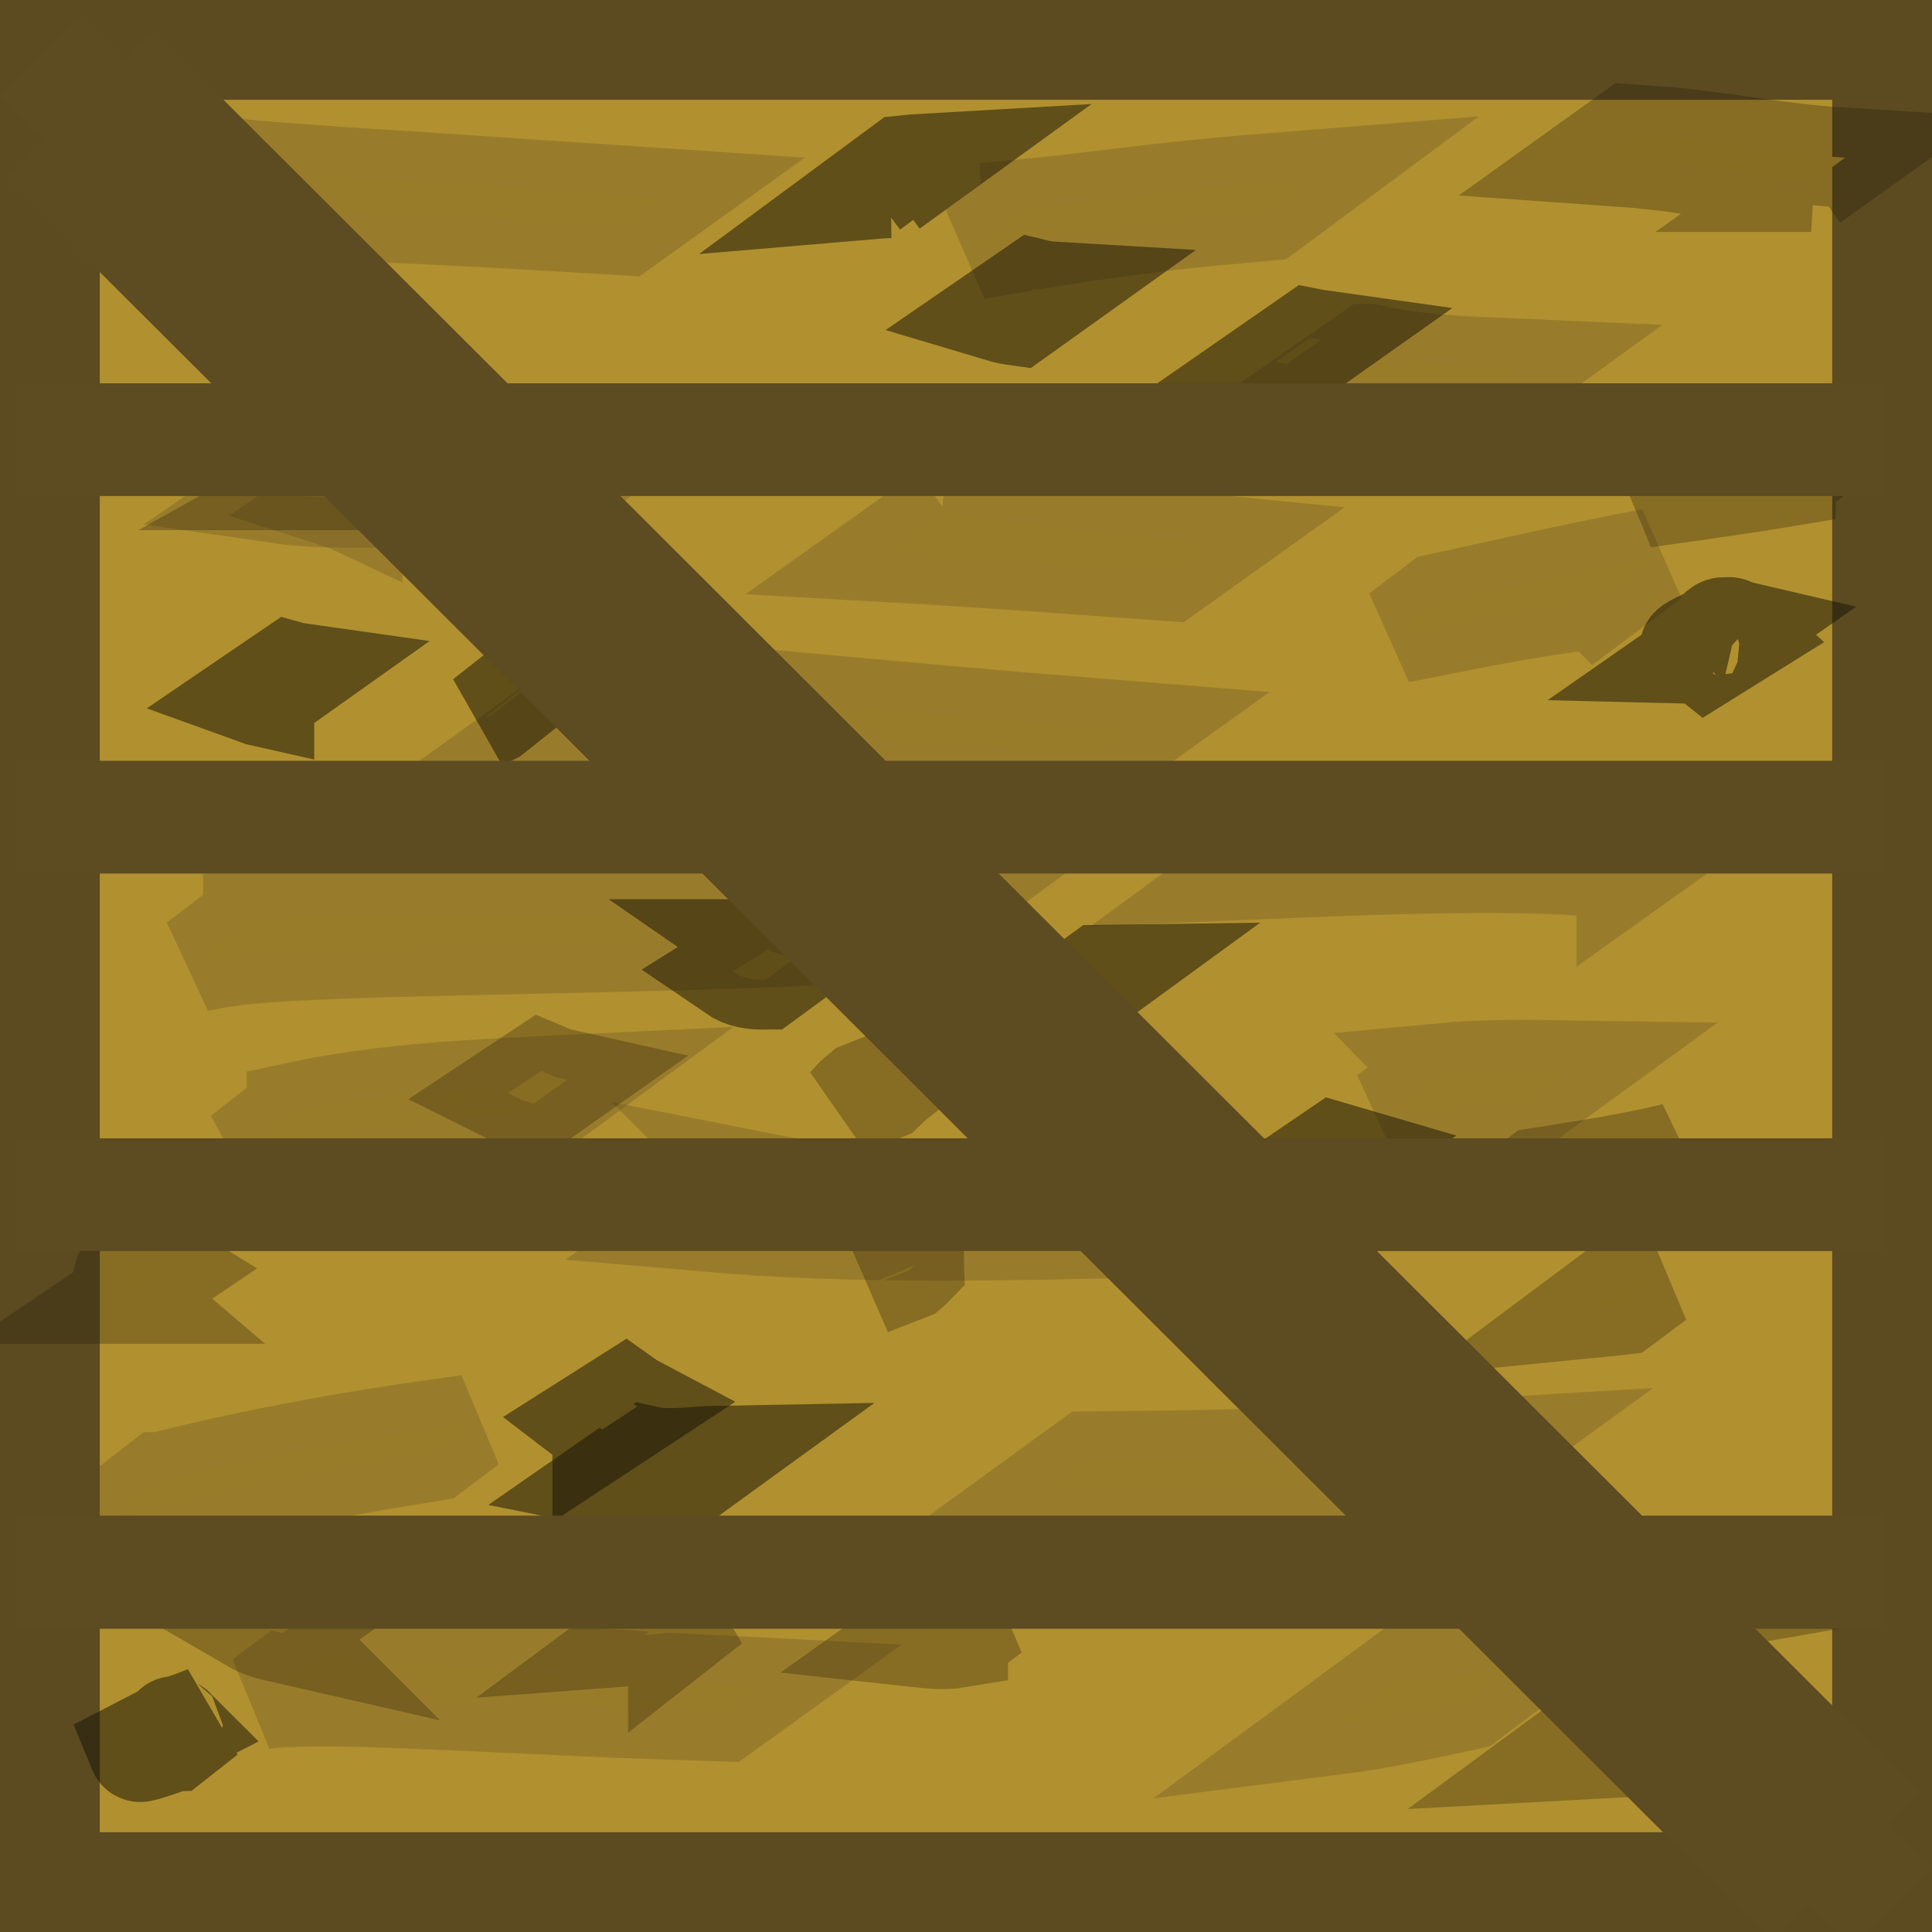 <?xml version="1.0" encoding="UTF-8" standalone="no"?>
<!-- Created with Inkscape (http://www.inkscape.org/) -->

<svg
   xmlns:dc="http://purl.org/dc/elements/1.1/"
   xmlns:cc="http://creativecommons.org/ns#"
   xmlns:rdf="http://www.w3.org/1999/02/22-rdf-syntax-ns#"
   xmlns:svg="http://www.w3.org/2000/svg"
   xmlns="http://www.w3.org/2000/svg"
   xmlns:sodipodi="http://sodipodi.sourceforge.net/DTD/sodipodi-0.dtd"
   xmlns:inkscape="http://www.inkscape.org/namespaces/inkscape"
   width="60"
   height="60"
   viewBox="0 0 15.875 15.875"
   version="1.1"
   id="svg8"
   inkscape:version="0.92.2 5c3e80d, 2017-08-06"
   sodipodi:docname="crate.svg"
   inkscape:export-filename="/home/lmb/Projects/LD40-MetalFear/src/images/obstacles/crate.png"
   inkscape:export-xdpi="96"
   inkscape:export-ydpi="96">
  <defs
     id="defs2" />
  <sodipodi:namedview
     id="base"
     pagecolor="#ffffff"
     bordercolor="#666666"
     borderopacity="1.0"
     inkscape:pageopacity="0.0"
     inkscape:pageshadow="2"
     inkscape:zoom="11.313708"
     inkscape:cx="12.778263"
     inkscape:cy="30.267649"
     inkscape:document-units="px"
     inkscape:current-layer="layer1"
     showgrid="false"
     units="px"
     inkscape:window-width="1918"
     inkscape:window-height="1058"
     inkscape:window-x="0"
     inkscape:window-y="20"
     inkscape:window-maximized="1" />
  <g
     inkscape:label="Layer 1"
     inkscape:groupmode="layer"
     id="layer1"
     transform="translate(0,-281.125)">
    <rect
       style="opacity:1;vector-effect:none;fill:#b1902f;fill-opacity:0.995;stroke:#5c4b21;stroke-width:0.82;stroke-linecap:round;stroke-linejoin:miter;stroke-miterlimit:4;stroke-dasharray:none;stroke-dashoffset:0;stroke-opacity:1;paint-order:normal"
       id="rect882"
       width="15.055"
       height="15.055"
       x="0.41"
       y="281.535"
       ry="0"
       rx="0" />
    <path
       style="opacity:1;vector-effect:none;fill:#b1902f;fill-opacity:0.995;stroke:#5d4b21;stroke-width:0.82;stroke-linecap:butt;stroke-linejoin:miter;stroke-miterlimit:4;stroke-dasharray:none;stroke-dashoffset:0;stroke-opacity:0.276;paint-order:normal"
       id="path966"
       d="m 1.65,282.463 c 0.098,0.021 0.117,0.026 0.235,0.04 0.184,0.022 0.405,0.038 0.586,0.051 0.327,0.024 0.65,0.044 0.978,0.065 0.666,0.044 1.331,0.091 1.997,0.135 0,0 -0.312,0.224 -0.312,0.224 v 0 c -0.678,-0.04 -1.356,-0.082 -2.034,-0.108 -0.675,-0.024 -0.402,-0.015 -1.022,-0.034 -0.197,-0.006 -0.431,-0.011 -0.631,-0.023 -0.143,-0.008 -0.15,-0.011 -0.269,-0.025 0,0 0.473,-0.326 0.473,-0.326 z"
       inkscape:connector-curvature="0" />
    <path
       style="opacity:1;vector-effect:none;fill:#b1902f;fill-opacity:0.995;stroke:#5d4b21;stroke-width:0.82;stroke-linecap:butt;stroke-linejoin:miter;stroke-miterlimit:4;stroke-dasharray:none;stroke-dashoffset:0;stroke-opacity:0.276;paint-order:normal"
       id="path968"
       d="m 8.471,282.837 c 0.407,-0.04 0.813,-0.096 1.219,-0.139 0.479,-0.05 0.581,-0.055 1.069,-0.094 0,0 -0.344,0.255 -0.344,0.255 v 0 c -0.185,0.017 -0.371,0.031 -0.556,0.05 -0.618,0.063 -1.232,0.156 -1.843,0.269 0,0 0.455,-0.34 0.455,-0.34 z"
       inkscape:connector-curvature="0" />
    <path
       style="opacity:1;vector-effect:none;fill:#b1902f;fill-opacity:0.995;stroke:#5d4b21;stroke-width:0.82;stroke-linecap:butt;stroke-linejoin:miter;stroke-miterlimit:4;stroke-dasharray:none;stroke-dashoffset:0;stroke-opacity:0.276;paint-order:normal"
       id="path970"
       d="m 7.776,285.335 c 0.71,0.123 1.43,0.188 2.147,0.259 0,0 -0.315,0.225 -0.315,0.225 v 0 c -0.764,-0.055 -1.528,-0.112 -2.293,-0.155 0,0 0.462,-0.329 0.462,-0.329 z"
       inkscape:connector-curvature="0" />
    <path
       style="opacity:1;vector-effect:none;fill:#b1902f;fill-opacity:0.995;stroke:#5d4b21;stroke-width:0.82;stroke-linecap:butt;stroke-linejoin:miter;stroke-miterlimit:4;stroke-dasharray:none;stroke-dashoffset:0;stroke-opacity:0.276;paint-order:normal"
       id="path972"
       d="m 11.253,284.033 c 0.397,0.093 0.808,0.101 1.214,0.119 0,0 -0.353,0.256 -0.353,0.256 v 0 c -0.443,1.9e-4 -0.888,0.007 -1.329,-0.05 0,0 0.468,-0.325 0.468,-0.325 z"
       inkscape:connector-curvature="0" />
    <path
       style="opacity:1;vector-effect:none;fill:#b1902f;fill-opacity:0.995;stroke:#5d4b21;stroke-width:0.82;stroke-linecap:butt;stroke-linejoin:miter;stroke-miterlimit:4;stroke-dasharray:none;stroke-dashoffset:0;stroke-opacity:0.276;paint-order:normal"
       id="path974"
       d="m 2.897,285.265 c -0.053,-0.025 -0.022,-0.012 -0.093,-0.035 0,0 0.468,-0.319 0.468,-0.319 v 0 c 0.084,0.026 0.047,0.011 0.113,0.041 0,0 -0.488,0.312 -0.488,0.312 z"
       inkscape:connector-curvature="0" />
    <path
       style="opacity:1;vector-effect:none;fill:#b1902f;fill-opacity:0.995;stroke:#5d4b21;stroke-width:0.82;stroke-linecap:butt;stroke-linejoin:miter;stroke-miterlimit:4;stroke-dasharray:none;stroke-dashoffset:0;stroke-opacity:0.276;paint-order:normal"
       id="path976"
       d="m 2.755,284.852 c 0.301,0.07 0.616,0.076 0.923,0.083 0.457,0.01 0.703,0.003 1.175,-10e-4 0,0 -0.322,0.235 -0.322,0.235 v 0 c -0.402,0.015 -0.83,0.034 -1.234,0.042 -0.303,0.006 -0.61,0.013 -0.912,-0.018 -0.035,-0.004 -0.069,-0.011 -0.104,-0.016 0,0 0.473,-0.324 0.473,-0.324 z"
       inkscape:connector-curvature="0" />
    <path
       style="opacity:1;vector-effect:none;fill:#b1902f;fill-opacity:0.995;stroke:#5d4b21;stroke-width:0.82;stroke-linecap:butt;stroke-linejoin:miter;stroke-miterlimit:4;stroke-dasharray:none;stroke-dashoffset:0;stroke-opacity:0.276;paint-order:normal"
       id="path978"
       d="m 2.079,288.681 c 0.092,-0.008 0.127,-0.013 0.234,-0.017 0.233,-0.011 0.391,-0.012 0.634,-0.013 0.358,-0.001 0.764,0.003 1.118,0.005 0.853,0.004 1.706,0.008 2.559,-0.016 0.344,-0.009 0.687,-0.026 1.03,-0.038 0,0 -0.235,0.173 -0.235,0.173 v 0 c -0.349,0.017 -0.698,0.036 -1.047,0.05 -0.878,0.035 -1.757,0.05 -2.635,0.07 -0.429,0.011 -0.753,0.017 -1.175,0.037 -0.315,0.015 -0.634,0.03 -0.943,0.099 0,0 0.46,-0.35 0.46,-0.35 z"
       inkscape:connector-curvature="0" />
    <path
       style="opacity:1;vector-effect:none;fill:#b1902f;fill-opacity:0.995;stroke:#5d4b21;stroke-width:0.82;stroke-linecap:butt;stroke-linejoin:miter;stroke-miterlimit:4;stroke-dasharray:none;stroke-dashoffset:0;stroke-opacity:0.276;paint-order:normal"
       id="path980"
       d="m 5.017,286.756 c 0.815,0.073 1.629,0.147 2.444,0.221 1.19,0.105 0.582,0.053 1.824,0.153 0,0 -0.255,0.183 -0.255,0.183 v 0 c -1.267,-0.085 -0.645,-0.044 -1.866,-0.123 -0.87,-0.05 -1.742,-0.106 -2.614,-0.1 0,0 0.467,-0.334 0.467,-0.334 z"
       inkscape:connector-curvature="0" />
    <path
       style="opacity:1;vector-effect:none;fill:#b1902f;fill-opacity:0.995;stroke:#5d4b21;stroke-width:0.82;stroke-linecap:butt;stroke-linejoin:miter;stroke-miterlimit:4;stroke-dasharray:none;stroke-dashoffset:0;stroke-opacity:0.276;paint-order:normal"
       id="path982"
       d="m 6.267,290.842 c 0.061,0.012 0.122,0.027 0.183,0.037 0.272,0.043 0.563,0.073 0.835,0.092 0.486,0.034 0.967,0.05 1.454,0.053 0.294,0.002 0.588,-0.004 0.882,-0.006 0,0 -0.269,0.196 -0.269,0.196 v 0 c -1.182,0.026 -2.368,0.053 -3.547,-0.049 0,0 0.462,-0.323 0.462,-0.323 z"
       inkscape:connector-curvature="0" />
    <path
       style="opacity:1;vector-effect:none;fill:#b1902f;fill-opacity:0.995;stroke:#5d4b21;stroke-width:0.82;stroke-linecap:butt;stroke-linejoin:miter;stroke-miterlimit:4;stroke-dasharray:none;stroke-dashoffset:0;stroke-opacity:0.276;paint-order:normal"
       id="path984"
       d="m 13.363,288.272 c -0.055,-0.006 -0.11,-0.015 -0.165,-0.019 -0.459,-0.038 -0.921,-0.039 -1.381,-0.032 -0.584,0.009 -0.941,0.027 -1.531,0.051 0,0 0.287,-0.211 0.287,-0.211 v 0 c 1.083,-0.057 2.166,-0.127 3.251,-0.117 0,0 -0.461,0.329 -0.461,0.329 z"
       inkscape:connector-curvature="0" />
    <path
       style="opacity:1;vector-effect:none;fill:#b1902f;fill-opacity:0.995;stroke:#5d4b21;stroke-width:0.82;stroke-linecap:butt;stroke-linejoin:miter;stroke-miterlimit:4;stroke-dasharray:none;stroke-dashoffset:0;stroke-opacity:0.276;paint-order:normal"
       id="path986"
       d="m 13.12,286.048 c -0.546,0.058 -1.084,0.174 -1.622,0.28 0,0 0.324,-0.245 0.324,-0.245 v 0 c 0.582,-0.128 1.163,-0.26 1.749,-0.371 0,0 -0.45,0.337 -0.45,0.337 z"
       inkscape:connector-curvature="0" />
    <path
       style="opacity:1;vector-effect:none;fill:#b1902f;fill-opacity:0.995;stroke:#5d4b21;stroke-width:0.82;stroke-linecap:butt;stroke-linejoin:miter;stroke-miterlimit:4;stroke-dasharray:none;stroke-dashoffset:0;stroke-opacity:0.276;paint-order:normal"
       id="path988"
       d="m 11.75,293.355 c -0.734,-0.021 -1.469,-0.009 -2.203,-0.015 -0.291,-0.002 -0.581,-0.007 -0.872,-0.011 0,0 0.271,-0.197 0.271,-0.197 v 0 c 0.301,-0.004 0.602,-0.005 0.903,-0.011 0.787,-0.016 1.574,-0.051 2.36,-0.098 0,0 -0.458,0.333 -0.458,0.333 z"
       inkscape:connector-curvature="0" />
    <path
       style="opacity:1;vector-effect:none;fill:#b1902f;fill-opacity:0.995;stroke:#5d4b21;stroke-width:0.82;stroke-linecap:butt;stroke-linejoin:miter;stroke-miterlimit:4;stroke-dasharray:none;stroke-dashoffset:0;stroke-opacity:0.276;paint-order:normal"
       id="path990"
       d="m 2.437,290.261 c 0.739,-0.159 1.5,-0.188 2.253,-0.224 0,0 -0.325,0.239 -0.325,0.239 v 0 c -0.217,0.015 -0.433,0.025 -0.65,0.044 -0.348,0.03 -0.708,0.073 -1.052,0.132 -0.185,0.031 -0.382,0.073 -0.564,0.125 -0.038,0.011 -0.075,0.026 -0.113,0.039 0,0 0.451,-0.354 0.451,-0.354 z"
       inkscape:connector-curvature="0" />
    <path
       style="opacity:1;vector-effect:none;fill:#b1902f;fill-opacity:0.995;stroke:#5d4b21;stroke-width:0.82;stroke-linecap:butt;stroke-linejoin:miter;stroke-miterlimit:4;stroke-dasharray:none;stroke-dashoffset:0;stroke-opacity:0.276;paint-order:normal"
       id="path992"
       d="m 1.32,293.303 c 0.584,-0.149 1.177,-0.265 1.772,-0.361 0.253,-0.041 0.506,-0.074 0.76,-0.112 0,0 -0.291,0.219 -0.291,0.219 v 0 c -0.262,0.044 -0.525,0.085 -0.787,0.134 -0.222,0.042 -0.443,0.089 -0.664,0.137 -0.375,0.083 -0.75,0.175 -1.117,0.291 -0.042,0.013 -0.083,0.029 -0.125,0.043 0,0 0.452,-0.351 0.452,-0.351 z"
       inkscape:connector-curvature="0" />
    <path
       style="opacity:1;vector-effect:none;fill:#b1902f;fill-opacity:0.995;stroke:#5d4b21;stroke-width:0.82;stroke-linecap:butt;stroke-linejoin:miter;stroke-miterlimit:4;stroke-dasharray:none;stroke-dashoffset:0;stroke-opacity:0.276;paint-order:normal"
       id="path994"
       d="m 2.619,294.744 c 0.454,0.013 0.906,0.058 1.358,0.096 0.215,0.018 0.43,0.035 0.645,0.052 1.038,0.072 0.505,0.04 1.601,0.096 0,0 -0.279,0.201 -0.279,0.201 v 0 c -1.124,-0.039 -0.575,-0.017 -1.645,-0.065 -0.326,-0.015 -0.877,-0.041 -1.219,-0.051 -0.279,-0.008 -0.563,-0.015 -0.842,0.006 -0.027,0.002 -0.054,0.006 -0.082,0.01 0,0 0.463,-0.345 0.463,-0.345 z"
       inkscape:connector-curvature="0" />
    <path
       style="opacity:1;vector-effect:none;fill:#b1902f;fill-opacity:0.995;stroke:#5d4b21;stroke-width:0.82;stroke-linecap:butt;stroke-linejoin:miter;stroke-miterlimit:4;stroke-dasharray:none;stroke-dashoffset:0;stroke-opacity:0.276;paint-order:normal"
       id="path996"
       d="m 11.454,294.957 c 0.334,-0.017 0.662,-0.086 0.99,-0.148 0,0 -0.376,0.284 -0.376,0.284 v 0 c -0.356,0.076 -0.713,0.157 -1.075,0.203 0,0 0.461,-0.339 0.461,-0.339 z"
       inkscape:connector-curvature="0" />
    <path
       style="opacity:1;vector-effect:none;fill:#b1902f;fill-opacity:0.995;stroke:#5d4b21;stroke-width:0.82;stroke-linecap:butt;stroke-linejoin:miter;stroke-miterlimit:4;stroke-dasharray:none;stroke-dashoffset:0;stroke-opacity:0.276;paint-order:normal"
       id="path998"
       d="m 11.853,289.941 c 0.341,-0.032 0.684,-0.027 1.027,-0.022 0,0 -0.383,0.279 -0.383,0.279 v 0 c -0.366,0.009 -0.737,0.011 -1.097,0.089 0,0 0.454,-0.345 0.454,-0.345 z"
       inkscape:connector-curvature="0" />
    <path
       style="opacity:1;vector-effect:none;fill:#b1902f;fill-opacity:0.995;stroke:#1a1507;stroke-width:0.82;stroke-linecap:butt;stroke-linejoin:miter;stroke-miterlimit:4;stroke-dasharray:none;stroke-dashoffset:0;stroke-opacity:0.276;paint-order:normal"
       id="path1000"
       d="m 14.882,282.621 c -0.385,-0.048 -0.767,-0.111 -1.151,-0.166 -0.384,-0.042 -0.189,-0.024 -0.583,-0.052 0,0 0.244,-0.175 0.244,-0.175 v 0 c 0.397,0.028 0.201,0.01 0.588,0.052 0.393,0.053 0.786,0.117 1.182,0.141 0,0 -0.28,0.2 -0.28,0.2 z"
       inkscape:connector-curvature="0" />
    <path
       style="opacity:1;vector-effect:none;fill:#b1902f;fill-opacity:0.995;stroke:#1a1507;stroke-width:0.82;stroke-linecap:butt;stroke-linejoin:miter;stroke-miterlimit:4;stroke-dasharray:none;stroke-dashoffset:0;stroke-opacity:0.276;paint-order:normal"
       id="path1004"
       d="m 14.681,285.042 c -0.39,0.065 -0.782,0.118 -1.173,0.174 0,0 0.237,-0.178 0.237,-0.178 v 0 c 0.405,-0.063 0.811,-0.122 1.212,-0.205 0,0 -0.276,0.208 -0.276,0.208 z"
       inkscape:connector-curvature="0" />
    <path
       style="opacity:1;vector-effect:none;fill:#b1902f;fill-opacity:0.995;stroke:#1a1507;stroke-width:0.82;stroke-linecap:butt;stroke-linejoin:miter;stroke-miterlimit:4;stroke-dasharray:none;stroke-dashoffset:0;stroke-opacity:0.276;paint-order:normal"
       id="path1006"
       d="m 13.489,290.803 c -0.357,0.067 -0.717,0.116 -1.076,0.169 0,0 0.227,-0.171 0.227,-0.171 v 0 c 0.374,-0.06 0.751,-0.114 1.12,-0.205 0,0 -0.271,0.207 -0.271,0.207 z"
       inkscape:connector-curvature="0" />
    <path
       style="opacity:1;vector-effect:none;fill:#b1902f;fill-opacity:0.995;stroke:#1a1507;stroke-width:0.82;stroke-linecap:butt;stroke-linejoin:miter;stroke-miterlimit:4;stroke-dasharray:none;stroke-dashoffset:0;stroke-opacity:0.276;paint-order:normal"
       id="path1008"
       d="m 13.335,291.846 c -0.145,0.017 -0.063,0.008 -0.246,0.026 0,0 0.26,-0.194 0.26,-0.194 v 0 c 0.193,-0.026 0.106,-0.013 0.261,-0.037 0,0 -0.275,0.205 -0.275,0.205 z"
       inkscape:connector-curvature="0" />
    <path
       style="opacity:1;vector-effect:none;fill:#b1902f;fill-opacity:0.995;stroke:#1a1507;stroke-width:0.82;stroke-linecap:butt;stroke-linejoin:miter;stroke-miterlimit:4;stroke-dasharray:none;stroke-dashoffset:0;stroke-opacity:0.276;paint-order:normal"
       id="path1010"
       d="m 14.545,294.191 c -0.313,0.054 -0.628,0.093 -0.942,0.144 0,0 0.247,-0.186 0.247,-0.186 v 0 c 0.323,-0.055 0.649,-0.095 0.968,-0.17 0,0 -0.274,0.211 -0.274,0.211 z"
       inkscape:connector-curvature="0" />
    <path
       style="opacity:1;vector-effect:none;fill:#b1902f;fill-opacity:0.995;stroke:#1a1507;stroke-width:0.82;stroke-linecap:butt;stroke-linejoin:miter;stroke-miterlimit:4;stroke-dasharray:none;stroke-dashoffset:0;stroke-opacity:0.276;paint-order:normal"
       id="path1012"
       d="m 14.196,295.415 c -0.085,0.017 -0.092,0.02 -0.194,0.03 -0.112,0.011 -0.325,0.022 -0.427,0.027 -1.128,0.058 0.618,-0.035 -0.658,0.034 0,0 0.234,-0.172 0.234,-0.172 v 0 c 0.224,-0.015 0.449,-0.028 0.673,-0.045 0.188,-0.014 0.385,-0.021 0.57,-0.066 0.025,-0.006 0.049,-0.016 0.073,-0.024 0,0 -0.27,0.216 -0.27,0.216 z"
       inkscape:connector-curvature="0" />
    <path
       style="opacity:1;vector-effect:none;fill:#b1902f;fill-opacity:0.995;stroke:#1a1507;stroke-width:0.82;stroke-linecap:butt;stroke-linejoin:miter;stroke-miterlimit:4;stroke-dasharray:none;stroke-dashoffset:0;stroke-opacity:0.276;paint-order:normal"
       id="path1014"
       d="m 7.873,294.584 c -0.119,0.02 -0.227,0.007 -0.346,-0.006 0,0 0.265,-0.189 0.265,-0.189 v 0 c 0.05,0.003 0.1,0.01 0.151,0.01 0.079,2.9e-4 0.132,-0.011 0.206,-0.023 0,0 -0.276,0.207 -0.276,0.207 z"
       inkscape:connector-curvature="0" />
    <path
       style="opacity:1;vector-effect:none;fill:#b1902f;fill-opacity:0.995;stroke:#1a1507;stroke-width:0.82;stroke-linecap:butt;stroke-linejoin:miter;stroke-miterlimit:4;stroke-dasharray:none;stroke-dashoffset:0;stroke-opacity:0.276;paint-order:normal"
       id="path1016"
       d="m 5.571,294.519 c -0.089,0.03 -0.183,0.034 -0.276,0.041 0,0 0.264,-0.196 0.264,-0.196 v 0 c 0.097,-0.012 0.194,-0.02 0.285,-0.058 0,0 -0.273,0.214 -0.273,0.214 z"
       inkscape:connector-curvature="0" />
    <path
       style="opacity:1;vector-effect:none;fill:#b1902f;fill-opacity:0.995;stroke:#1a1507;stroke-width:0.82;stroke-linecap:butt;stroke-linejoin:miter;stroke-miterlimit:4;stroke-dasharray:none;stroke-dashoffset:0;stroke-opacity:0.276;paint-order:normal"
       id="path1018"
       d="m 2.32,294.544 c -0.07,-0.016 -0.132,-0.027 -0.199,-0.059 -0.046,-0.022 -0.088,-0.051 -0.133,-0.077 0,0 0.272,-0.178 0.272,-0.178 v 0 c 0.044,0.023 0.087,0.05 0.133,0.069 0.075,0.03 0.131,0.035 0.207,0.046 0,0 -0.281,0.198 -0.281,0.198 z"
       inkscape:connector-curvature="0" />
    <path
       style="opacity:1;vector-effect:none;fill:#b1902f;fill-opacity:0.995;stroke:#1a1507;stroke-width:0.82;stroke-linecap:butt;stroke-linejoin:miter;stroke-miterlimit:4;stroke-dasharray:none;stroke-dashoffset:0;stroke-opacity:0.276;paint-order:normal"
       id="path1020"
       d="m 1.071,291.757 c -0.014,-0.012 -0.033,-0.021 -0.042,-0.037 -0.044,-0.083 -0.006,-0.119 0.024,-0.207 0,0 0.299,-0.139 0.299,-0.139 v 0 c -0.019,0.046 -0.067,0.109 -0.034,0.164 0.008,0.013 0.026,0.017 0.039,0.025 0,0 -0.287,0.194 -0.287,0.194 z"
       inkscape:connector-curvature="0" />
    <path
       style="opacity:1;vector-effect:none;fill:#b1902f;fill-opacity:0.995;stroke:#1a1507;stroke-width:0.82;stroke-linecap:butt;stroke-linejoin:miter;stroke-miterlimit:4;stroke-dasharray:none;stroke-dashoffset:0;stroke-opacity:0.276;paint-order:normal"
       id="path1022"
       d="m 2.71,285.071 c -0.055,-0.14 -0.122,-0.274 -0.176,-0.415 0,0 0.291,-0.161 0.291,-0.161 v 0 c 0.011,0.033 0.02,0.066 0.033,0.098 0.043,0.107 0.101,0.207 0.151,0.31 0,0 -0.3,0.168 -0.3,0.168 z"
       inkscape:connector-curvature="0" />
    <path
       style="opacity:1;vector-effect:none;fill:#b1902f;fill-opacity:0.995;stroke:#1a1507;stroke-width:0.82;stroke-linecap:butt;stroke-linejoin:miter;stroke-miterlimit:4;stroke-dasharray:none;stroke-dashoffset:0;stroke-opacity:0.276;paint-order:normal"
       id="path1024"
       d="m 7.402,289.967 c -0.091,0.071 -0.046,0.032 -0.135,0.119 0,0 -0.309,0.128 -0.309,0.128 v 0 c 0.083,-0.09 0.041,-0.05 0.124,-0.121 0,0 0.32,-0.127 0.32,-0.127 z"
       inkscape:connector-curvature="0" />
    <path
       style="opacity:1;vector-effect:none;fill:#b1902f;fill-opacity:0.995;stroke:#1a1507;stroke-width:0.82;stroke-linecap:butt;stroke-linejoin:miter;stroke-miterlimit:4;stroke-dasharray:none;stroke-dashoffset:0;stroke-opacity:0.276;paint-order:normal"
       id="path1026"
       d="m 7.512,291.523 c -0.03,0.031 -0.016,0.018 -0.042,0.04 0,0 -0.323,0.126 -0.323,0.126 v 0 c 0.031,-0.015 0.015,-0.005 0.046,-0.031 0,0 0.319,-0.136 0.319,-0.136 z"
       inkscape:connector-curvature="0" />
    <path
       style="opacity:1;vector-effect:none;fill:#b1902f;fill-opacity:0.995;stroke:#1a1507;stroke-width:0.82;stroke-linecap:butt;stroke-linejoin:miter;stroke-miterlimit:4;stroke-dasharray:none;stroke-dashoffset:0;stroke-opacity:0.276;paint-order:normal"
       id="path1028"
       d="m 4.381,290.195 c -0.128,-0.043 -0.058,-0.015 -0.207,-0.089 0,0 0.273,-0.181 0.273,-0.181 v 0 c 0.154,0.064 0.081,0.042 0.215,0.072 0,0 -0.281,0.198 -0.281,0.198 z"
       inkscape:connector-curvature="0" />
    <path
       style="opacity:1;vector-effect:none;fill:#b1902f;fill-opacity:0.995;stroke:#1a1507;stroke-width:0.82;stroke-linecap:butt;stroke-linejoin:miter;stroke-miterlimit:4;stroke-dasharray:none;stroke-dashoffset:0;stroke-opacity:0.53;paint-order:normal"
       id="path1030"
       d="m 2.172,286.854 c -0.049,-0.011 -0.025,-0.004 -0.072,-0.021 0,0 0.285,-0.194 0.285,-0.194 v 0 c 0.044,0.012 0.021,0.007 0.07,0.014 0,0 -0.283,0.201 -0.283,0.201 z"
       inkscape:connector-curvature="0" />
    <path
       style="opacity:1;vector-effect:none;fill:#b1902f;fill-opacity:0.995;stroke:#1a1507;stroke-width:0.82;stroke-linecap:butt;stroke-linejoin:miter;stroke-miterlimit:4;stroke-dasharray:none;stroke-dashoffset:0;stroke-opacity:0.53;paint-order:normal"
       id="path1032"
       d="m 10.57,284.118 c -0.055,-0.011 -0.026,-0.005 -0.087,-0.02 0,0 0.281,-0.195 0.281,-0.195 v 0 c 0.062,0.012 0.032,0.007 0.089,0.015 0,0 -0.283,0.2 -0.283,0.2 z"
       inkscape:connector-curvature="0" />
    <path
       style="opacity:1;vector-effect:none;fill:#b1902f;fill-opacity:0.995;stroke:#1a1507;stroke-width:0.82;stroke-linecap:butt;stroke-linejoin:miter;stroke-miterlimit:4;stroke-dasharray:none;stroke-dashoffset:0;stroke-opacity:0.53;paint-order:normal"
       id="path1034"
       d="m 8.364,283.721 c -0.051,-0.007 -0.1,-0.016 -0.15,-0.031 0,0 0.282,-0.194 0.282,-0.194 v 0 c 0.049,0.012 0.098,0.021 0.149,0.024 0,0 -0.281,0.201 -0.281,0.201 z"
       inkscape:connector-curvature="0" />
    <path
       style="opacity:1;vector-effect:none;fill:#b1902f;fill-opacity:0.995;stroke:#1a1507;stroke-width:0.82;stroke-linecap:butt;stroke-linejoin:miter;stroke-miterlimit:4;stroke-dasharray:none;stroke-dashoffset:0;stroke-opacity:0.53;paint-order:normal"
       id="path1036"
       d="m 7.316,282.672 c -0.097,0.002 -0.042,-2.9e-4 -0.164,0.01 0,0 0.268,-0.198 0.268,-0.198 v 0 c 0.129,-0.013 0.071,-0.009 0.176,-0.015 0,0 -0.28,0.203 -0.28,0.203 z"
       inkscape:connector-curvature="0" />
    <path
       style="opacity:1;vector-effect:none;fill:#b1902f;fill-opacity:0.995;stroke:#1a1507;stroke-width:0.82;stroke-linecap:butt;stroke-linejoin:miter;stroke-miterlimit:4;stroke-dasharray:none;stroke-dashoffset:0;stroke-opacity:0.53;paint-order:normal"
       id="path1038"
       d="m 4.052,286.993 c -0.025,0.012 -0.049,0.025 -0.075,0.035 0,0 0.273,-0.215 0.273,-0.215 v 0 c 0.025,-0.012 0.049,-0.024 0.073,-0.036 0,0 -0.271,0.216 -0.271,0.216 z"
       inkscape:connector-curvature="0" />
    <path
       style="opacity:1;vector-effect:none;fill:#b1902f;fill-opacity:0.995;stroke:#1a1507;stroke-width:0.82;stroke-linecap:butt;stroke-linejoin:miter;stroke-miterlimit:4;stroke-dasharray:none;stroke-dashoffset:0;stroke-opacity:0.53;paint-order:normal"
       id="path1040"
       d="m 6.314,288.924 c 0.078,0.054 0.159,0.056 0.25,0.051 0,0 -0.273,0.2 -0.273,0.2 v 0 c -0.102,9e-4 -0.185,-0.008 -0.271,-0.067 0,0 0.294,-0.184 0.294,-0.184 z"
       inkscape:connector-curvature="0" />
    <path
       style="opacity:1;vector-effect:none;fill:#b1902f;fill-opacity:0.995;stroke:#1a1507;stroke-width:0.82;stroke-linecap:butt;stroke-linejoin:miter;stroke-miterlimit:4;stroke-dasharray:none;stroke-dashoffset:0;stroke-opacity:0.53;paint-order:normal"
       id="path1042"
       d="m 10.729,290.798 c -0.016,-0.005 -0.031,-0.01 -0.047,-0.015 0,0 0.283,-0.193 0.283,-0.193 v 0 c 0.017,0.005 0.034,0.009 0.051,0.014 0,0 -0.287,0.194 -0.287,0.194 z"
       inkscape:connector-curvature="0" />
    <path
       style="opacity:1;vector-effect:none;fill:#b1902f;fill-opacity:0.995;stroke:#1a1507;stroke-width:0.82;stroke-linecap:butt;stroke-linejoin:miter;stroke-miterlimit:4;stroke-dasharray:none;stroke-dashoffset:0;stroke-opacity:0.53;paint-order:normal"
       id="path1044"
       d="m 13.979,286.499 c -0.183,-0.057 -0.104,-0.047 0.229,-0.222 0.007,-0.004 0.071,0.034 0.071,0.034 0.011,0.01 0.022,0.019 0.033,0.029 0,0 -0.292,0.182 -0.292,0.182 v 0 c -0.01,-0.008 -0.019,-0.015 -0.029,-0.022 -0.012,-0.005 -0.023,-0.011 -0.035,-0.015 -0.01,-0.003 -0.04,10e-4 -0.032,-0.006 0.277,-0.233 0.17,-0.217 0.338,-0.178 0,0 -0.284,0.198 -0.284,0.198 z"
       inkscape:connector-curvature="0" />
    <path
       style="opacity:1;vector-effect:none;fill:#b1902f;fill-opacity:0.995;stroke:#1a1507;stroke-width:0.82;stroke-linecap:butt;stroke-linejoin:miter;stroke-miterlimit:4;stroke-dasharray:none;stroke-dashoffset:0;stroke-opacity:0.53;paint-order:normal"
       id="path1046"
       d="m 8.792,289.338 c -0.011,-1.5e-4 -0.023,-3.1e-4 -0.034,-4.7e-4 0,0 0.279,-0.203 0.279,-0.203 v 0 c 0.012,-1.6e-4 0.024,-3.2e-4 0.035,-4.8e-4 0,0 -0.28,0.204 -0.28,0.204 z"
       inkscape:connector-curvature="0" />
    <path
       style="opacity:1;vector-effect:none;fill:#b1902f;fill-opacity:0.995;stroke:#1a1507;stroke-width:0.82;stroke-linecap:butt;stroke-linejoin:miter;stroke-miterlimit:4;stroke-dasharray:none;stroke-dashoffset:0;stroke-opacity:0.53;paint-order:normal"
       id="path1048"
       d="m 5.608,293.29 c -0.163,-0.005 -0.332,0.024 -0.494,0.004 -0.026,-0.003 -0.051,-0.011 -0.076,-0.016 0,0 0.278,-0.193 0.278,-0.193 v 0 c 0.023,0.005 0.047,0.011 0.07,0.014 0.166,0.019 0.337,-0.01 0.503,-0.013 0,0 -0.28,0.203 -0.28,0.203 z"
       inkscape:connector-curvature="0" />
    <path
       style="opacity:1;vector-effect:none;fill:#b1902f;fill-opacity:0.995;stroke:#1a1507;stroke-width:0.82;stroke-linecap:butt;stroke-linejoin:miter;stroke-miterlimit:4;stroke-dasharray:none;stroke-dashoffset:0;stroke-opacity:0.53;paint-order:normal"
       id="path1050"
       d="m 4.949,292.871 c -0.065,-0.042 -0.032,-0.019 -0.1,-0.071 0,0 0.287,-0.182 0.287,-0.182 v 0 c 0.068,0.048 0.034,0.027 0.102,0.063 0,0 -0.289,0.19 -0.289,0.19 z"
       inkscape:connector-curvature="0" />
    <path
       style="opacity:1;vector-effect:none;fill:#b1902f;fill-opacity:0.995;stroke:#1a1507;stroke-width:0.82;stroke-linecap:butt;stroke-linejoin:miter;stroke-miterlimit:4;stroke-dasharray:none;stroke-dashoffset:0;stroke-opacity:0.53;paint-order:normal"
       id="path1052"
       d="m 1.426,295.434 c -0.064,0.024 -0.129,0.047 -0.194,0.067 -0.012,0.004 -0.078,0.026 -0.087,0.02 -0.011,-0.006 -0.012,-0.022 -0.017,-0.034 0,0 0.31,-0.16 0.31,-0.16 v 0 c -0.005,-0.005 -0.02,-0.008 -0.016,-0.014 0.004,-0.008 0.018,-0.003 0.027,-0.005 0.017,-0.005 0.034,-0.01 0.051,-0.015 0.067,-0.021 0.133,-0.046 0.199,-0.073 0,0 -0.272,0.214 -0.272,0.214 z"
       inkscape:connector-curvature="0" />
    <g
       id="g950"
       transform="matrix(0.976,0,0,0.977,0.185,6.783)"
       style="stroke-width:1.024">
      <path
         sodipodi:nodetypes="cc"
         inkscape:connector-curvature="0"
         id="path884"
         d="M 0.491,281.686 15.353,296.504"
         style="fill:none;fill-rule:evenodd;stroke:#5d4b21;stroke-width:1.761;stroke-linecap:butt;stroke-linejoin:miter;stroke-miterlimit:4;stroke-dasharray:none;stroke-opacity:1" />
      <path
         style="fill:none;fill-rule:evenodd;stroke:#5d4b21;stroke-width:0.948;stroke-linecap:butt;stroke-linejoin:miter;stroke-miterlimit:4;stroke-dasharray:none;stroke-opacity:1"
         d="M 0.14,281.277 15.735,296.854"
         id="path888"
         inkscape:connector-curvature="0"
         sodipodi:nodetypes="cc" />
      <path
         inkscape:connector-curvature="0"
         id="path890"
         d="M -0.066,284.498 H 15.677"
         style="opacity:1;vector-effect:none;fill:none;fill-opacity:1;fill-rule:evenodd;stroke:#5d4b21;stroke-width:0.948;stroke-linecap:butt;stroke-linejoin:miter;stroke-miterlimit:4;stroke-dasharray:none;stroke-dashoffset:0;stroke-opacity:1" />
      <path
         style="opacity:1;vector-effect:none;fill:none;fill-opacity:1;fill-rule:evenodd;stroke:#5d4b21;stroke-width:0.948;stroke-linecap:butt;stroke-linejoin:miter;stroke-miterlimit:4;stroke-dasharray:none;stroke-dashoffset:0;stroke-opacity:1"
         d="M -0.066,287.673 H 15.677"
         id="path908"
         inkscape:connector-curvature="0" />
      <path
         inkscape:connector-curvature="0"
         id="path910"
         d="M -0.066,290.848 H 15.677"
         style="opacity:1;vector-effect:none;fill:none;fill-opacity:1;fill-rule:evenodd;stroke:#5d4b21;stroke-width:0.948;stroke-linecap:butt;stroke-linejoin:miter;stroke-miterlimit:4;stroke-dasharray:none;stroke-dashoffset:0;stroke-opacity:1" />
      <path
         style="opacity:1;vector-effect:none;fill:none;fill-opacity:1;fill-rule:evenodd;stroke:#5d4b21;stroke-width:0.948;stroke-linecap:butt;stroke-linejoin:miter;stroke-miterlimit:4;stroke-dasharray:none;stroke-dashoffset:0;stroke-opacity:1"
         d="M -0.066,294.023 H 15.677"
         id="path912"
         inkscape:connector-curvature="0" />
      <path
         inkscape:connector-curvature="0"
         id="path914"
         d="M -0.066,294.023 H 15.677"
         style="opacity:1;vector-effect:none;fill:none;fill-opacity:1;fill-rule:evenodd;stroke:#5d4b21;stroke-width:0.948;stroke-linecap:butt;stroke-linejoin:miter;stroke-miterlimit:4;stroke-dasharray:none;stroke-dashoffset:0;stroke-opacity:1" />
    </g>
  </g>
</svg>
